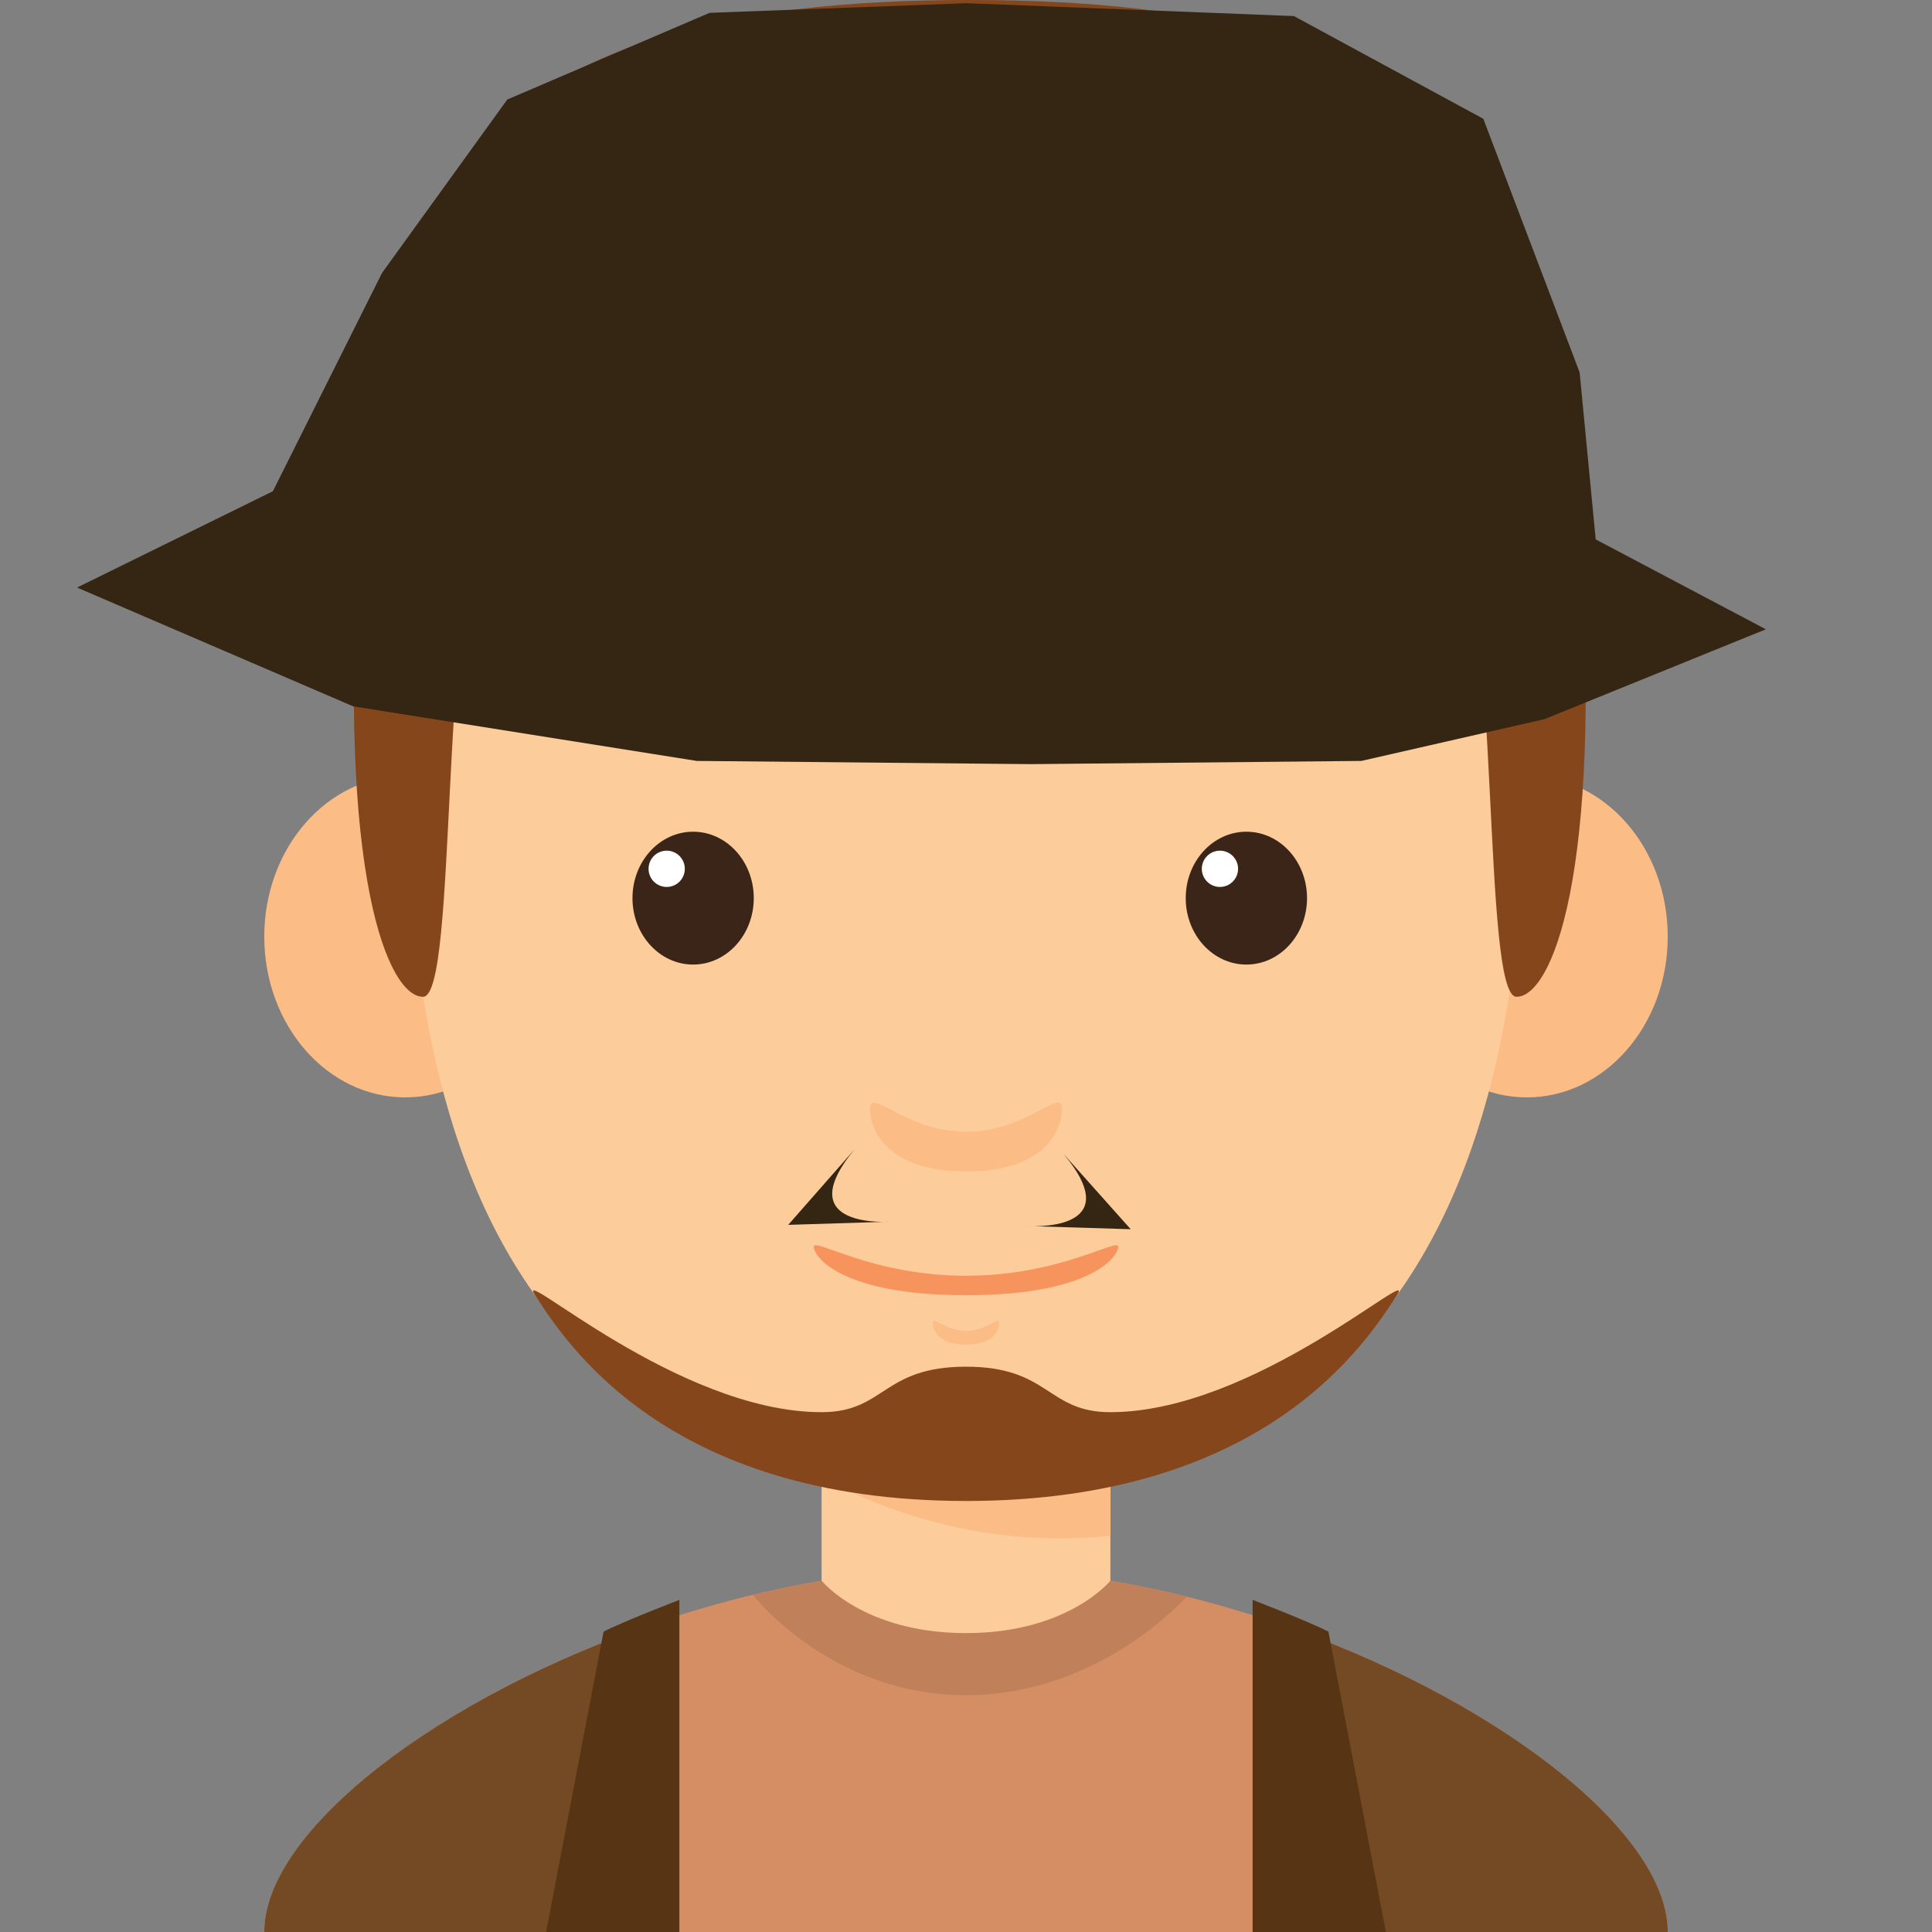 <?xml version="1.0" encoding="UTF-8" standalone="no"?>
<!-- Generator: Adobe Illustrator 18.0.0, SVG Export Plug-In . SVG Version: 6.00 Build 0)  -->

<svg
   version="1.1"
   id="Capa_1"
   x="0px"
   y="0px"
   viewBox="0 0 196.651 196.651"
   style="enable-background:new 0 0 196.651 196.651;"
   xml:space="preserve"
   xmlns="http://www.w3.org/2000/svg"
   xmlns:svg="http://www.w3.org/2000/svg"><rect x="0" y="0" width="196.651" height="196.651" fill="#808080" stroke="none"/><defs
   id="defs34" />
<g
   id="g19">
	<g
   id="g7">
		<rect
   x="83.628"
   y="146.386"
   style="fill:#FDCC9B;"
   width="29.395"
   height="32.923"
   id="rect1" />
		<path
   style="fill:#FCBC85;"
   d="M83.628,150.264c0,0,12.365,7.874,29.395,6.051v-9.929H83.628V150.264z"
   id="path1" />
		<ellipse
   style="fill:#FCBC85;"
   cx="41.242"
   cy="95.336"
   rx="14.343"
   ry="16.364"
   id="ellipse1" />
		<ellipse
   style="fill:#FCBC85;"
   cx="155.409"
   cy="95.336"
   rx="14.343"
   ry="16.364"
   id="ellipse2" />
		<path
   style="fill:#FDCC9B;"
   d="M155.352,64.08c0-24.104-17.637-41.74-57.026-41.74c-39.389,0-57.026,17.637-57.026,41.74    c0,24.104-4.115,87.597,57.026,87.597C159.467,151.677,155.352,88.185,155.352,64.08z"
   id="path2" />
		<g
   id="g5">
			<g
   id="g3">
				<ellipse
   style="fill:#3B2519;"
   cx="70.55"
   cy="91.418"
   rx="6.173"
   ry="6.761"
   id="ellipse3" />
				<circle
   style="fill:#FFFFFF;"
   cx="67.859"
   cy="88.433"
   r="1.846"
   id="circle3" />
			</g>
			<path
   style="fill:#86461B;"
   d="M60.675,74.662c2.919,1.46,7.606-4.96,18.335,0.625c1.956,1.018,3.123-8.708-8.377-8.708     C60.675,66.579,58.911,73.781,60.675,74.662z"
   id="path3" />
			<g
   id="g4">
				<ellipse
   style="fill:#3B2519;"
   cx="126.864"
   cy="91.418"
   rx="6.173"
   ry="6.761"
   id="ellipse4" />
				<circle
   style="fill:#FFFFFF;"
   cx="124.173"
   cy="88.433"
   r="1.846"
   id="circle4" />
			</g>
			<path
   style="fill:#86461B;"
   d="M135.977,74.662c-2.919,1.46-7.606-4.96-18.335,0.625c-1.956,1.018-3.123-8.708,8.378-8.708     C135.977,66.579,137.74,73.781,135.977,74.662z"
   id="path4" />
		</g>
		<path
   style="fill:#FCBC85;"
   d="M98.326,115.198c-6.1,0-9.774-4.557-9.774-2.352c0,2.204,1.764,6.393,9.774,6.393    c8.01,0,9.774-4.189,9.774-6.393C108.1,110.642,104.425,115.198,98.326,115.198z"
   id="path5" />
		<path
   style="fill:#FCBC85;"
   d="M98.326,135.469c-2.11,0-3.381-1.576-3.381-0.813c0,0.763,0.61,2.212,3.381,2.212    c2.771,0,3.38-1.449,3.38-2.212C101.706,133.893,100.435,135.469,98.326,135.469z"
   id="path6" />
		<path
   style="fill:#F7945E;"
   d="M98.326,129.852c-9.668,0-15.493-3.937-15.493-2.939c0,0.997,2.796,4.924,15.493,4.924    c12.697,0,15.493-3.927,15.493-4.924C113.818,125.914,107.994,129.852,98.326,129.852z"
   id="path7" />
	</g>
	<path
   style="fill:#D58E64;"
   d="M98.326,159.613v37.038H26.898C26.898,181.66,64.521,159.613,98.326,159.613z"
   id="path8" />
	<path
   style="fill:#D58E64;"
   d="M98.326,159.613v37.038h71.427C169.753,181.66,132.129,159.613,98.326,159.613z"
   id="path9" />
	<path
   style="fill:#BF805A;"
   d="M98.326,159.613c-7.19,0-14.552,1.005-21.689,2.721c0.048,0.063,7.917,10.213,21.689,10.213   c12.754,0,21.233-8.692,22.462-10.03C113.41,160.686,105.775,159.613,98.326,159.613z"
   id="path10" />
	<path
   style="fill:#FDCC9B;"
   d="M83.628,160.895c0,0,4.299,5.332,14.697,5.332c10.398,0,14.698-5.332,14.698-5.332   S97.774,155.344,83.628,160.895z"
   id="path11" />
	<path
   style="fill:#86461B;"
   d="M98.325,139.11v13.669c-30.717,0-40.857-16.378-43.861-20.943   c-2.227-3.387,14.452,11.904,29.164,11.904C90.095,143.74,89.801,139.11,98.325,139.11z"
   id="path12" />
	<path
   style="fill:#86461B;"
   d="M98.325,139.11v13.669c30.718,0,40.858-16.378,43.861-20.943   c2.227-3.387-14.452,11.904-29.164,11.904C106.556,143.74,106.85,139.11,98.325,139.11z"
   id="path13" />
	<path
   style="fill:#86461B;"
   d="M98.712,48.207V0C48.354,0,38.948,18.813,36.596,54.086c-2.352,35.274,2.958,47.417,6.476,47.372   c3.518-0.046,1.627-40.44,6.458-49.136C58.349,36.449,74.113,48.207,98.712,48.207z"
   id="path14" />
	<path
   style="fill:#86461B;"
   d="M98.712,48.207V0c50.358,0,59.764,18.813,62.116,54.086c2.352,35.274-2.958,47.417-6.476,47.372   c-3.518-0.046-1.627-40.44-6.458-49.136C139.076,36.449,123.311,48.207,98.712,48.207z"
   id="path15" />
	<path
   style="fill:#744A25;"
   d="M67.014,165.109c-22.206,7.502-40.115,21.199-40.115,31.542h40.117v-31.542H67.014z"
   id="path16" />
	<path
   style="fill:#573514;"
   d="M69.151,196.651v-33.805c0,0-5.732,2.205-7.716,3.233l-5.85,30.571H69.151z"
   id="path17" />
	<path
   style="fill:#744A25;"
   d="M129.638,165.109c22.206,7.502,40.115,21.199,40.115,31.542h-40.117v-31.542H129.638z"
   id="path18" />
	<path
   style="fill:#573514;"
   d="M127.5,196.651v-33.805c0,0,5.732,2.205,7.716,3.233l5.85,30.571H127.5z"
   id="path19" />
</g>
<g
   id="g20">
</g>
<g
   id="g21">
</g>
<g
   id="g22">
</g>
<g
   id="g23">
</g>
<g
   id="g24">
</g>
<g
   id="g25">
</g>
<g
   id="g26">
</g>
<g
   id="g27">
</g>
<g
   id="g28">
</g>
<g
   id="g29">
</g>
<g
   id="g30">
</g>
<g
   id="g31">
</g>
<g
   id="g32">
</g>
<g
   id="g33">
</g>
<g
   id="g34">
</g>
<path
   style="fill:#342612;fill-opacity:1"
   d="M 98.367,0.327 72.223,1.307 51.634,10.131 38.889,27.778 27.778,50 7.843,59.804 35.948,71.896 l 34.968,5.556 33.987,0.327 33.66,-0.327 18.628,-4.248 22.549,-9.15 -17.32,-9.15 -1.634,-16.994 -9.804,-25.817 -19.281,-10.458 z"
   id="path44" /><path
   style="fill:#342612;fill-opacity:1;stroke-width:1.437"
   d="m 86.976,116.994 c -6.747,8.17 3.711,7.353 3.711,7.353 l -10.458,0.327 z"
   id="path45" /><path
   style="fill:#342612;fill-opacity:1;stroke-width:1.448"
   d="m 108.239,117.438 c 6.852,8.17 -3.769,7.353 -3.769,7.353 l 10.621,0.327 z"
   id="path45-7" /></svg>
